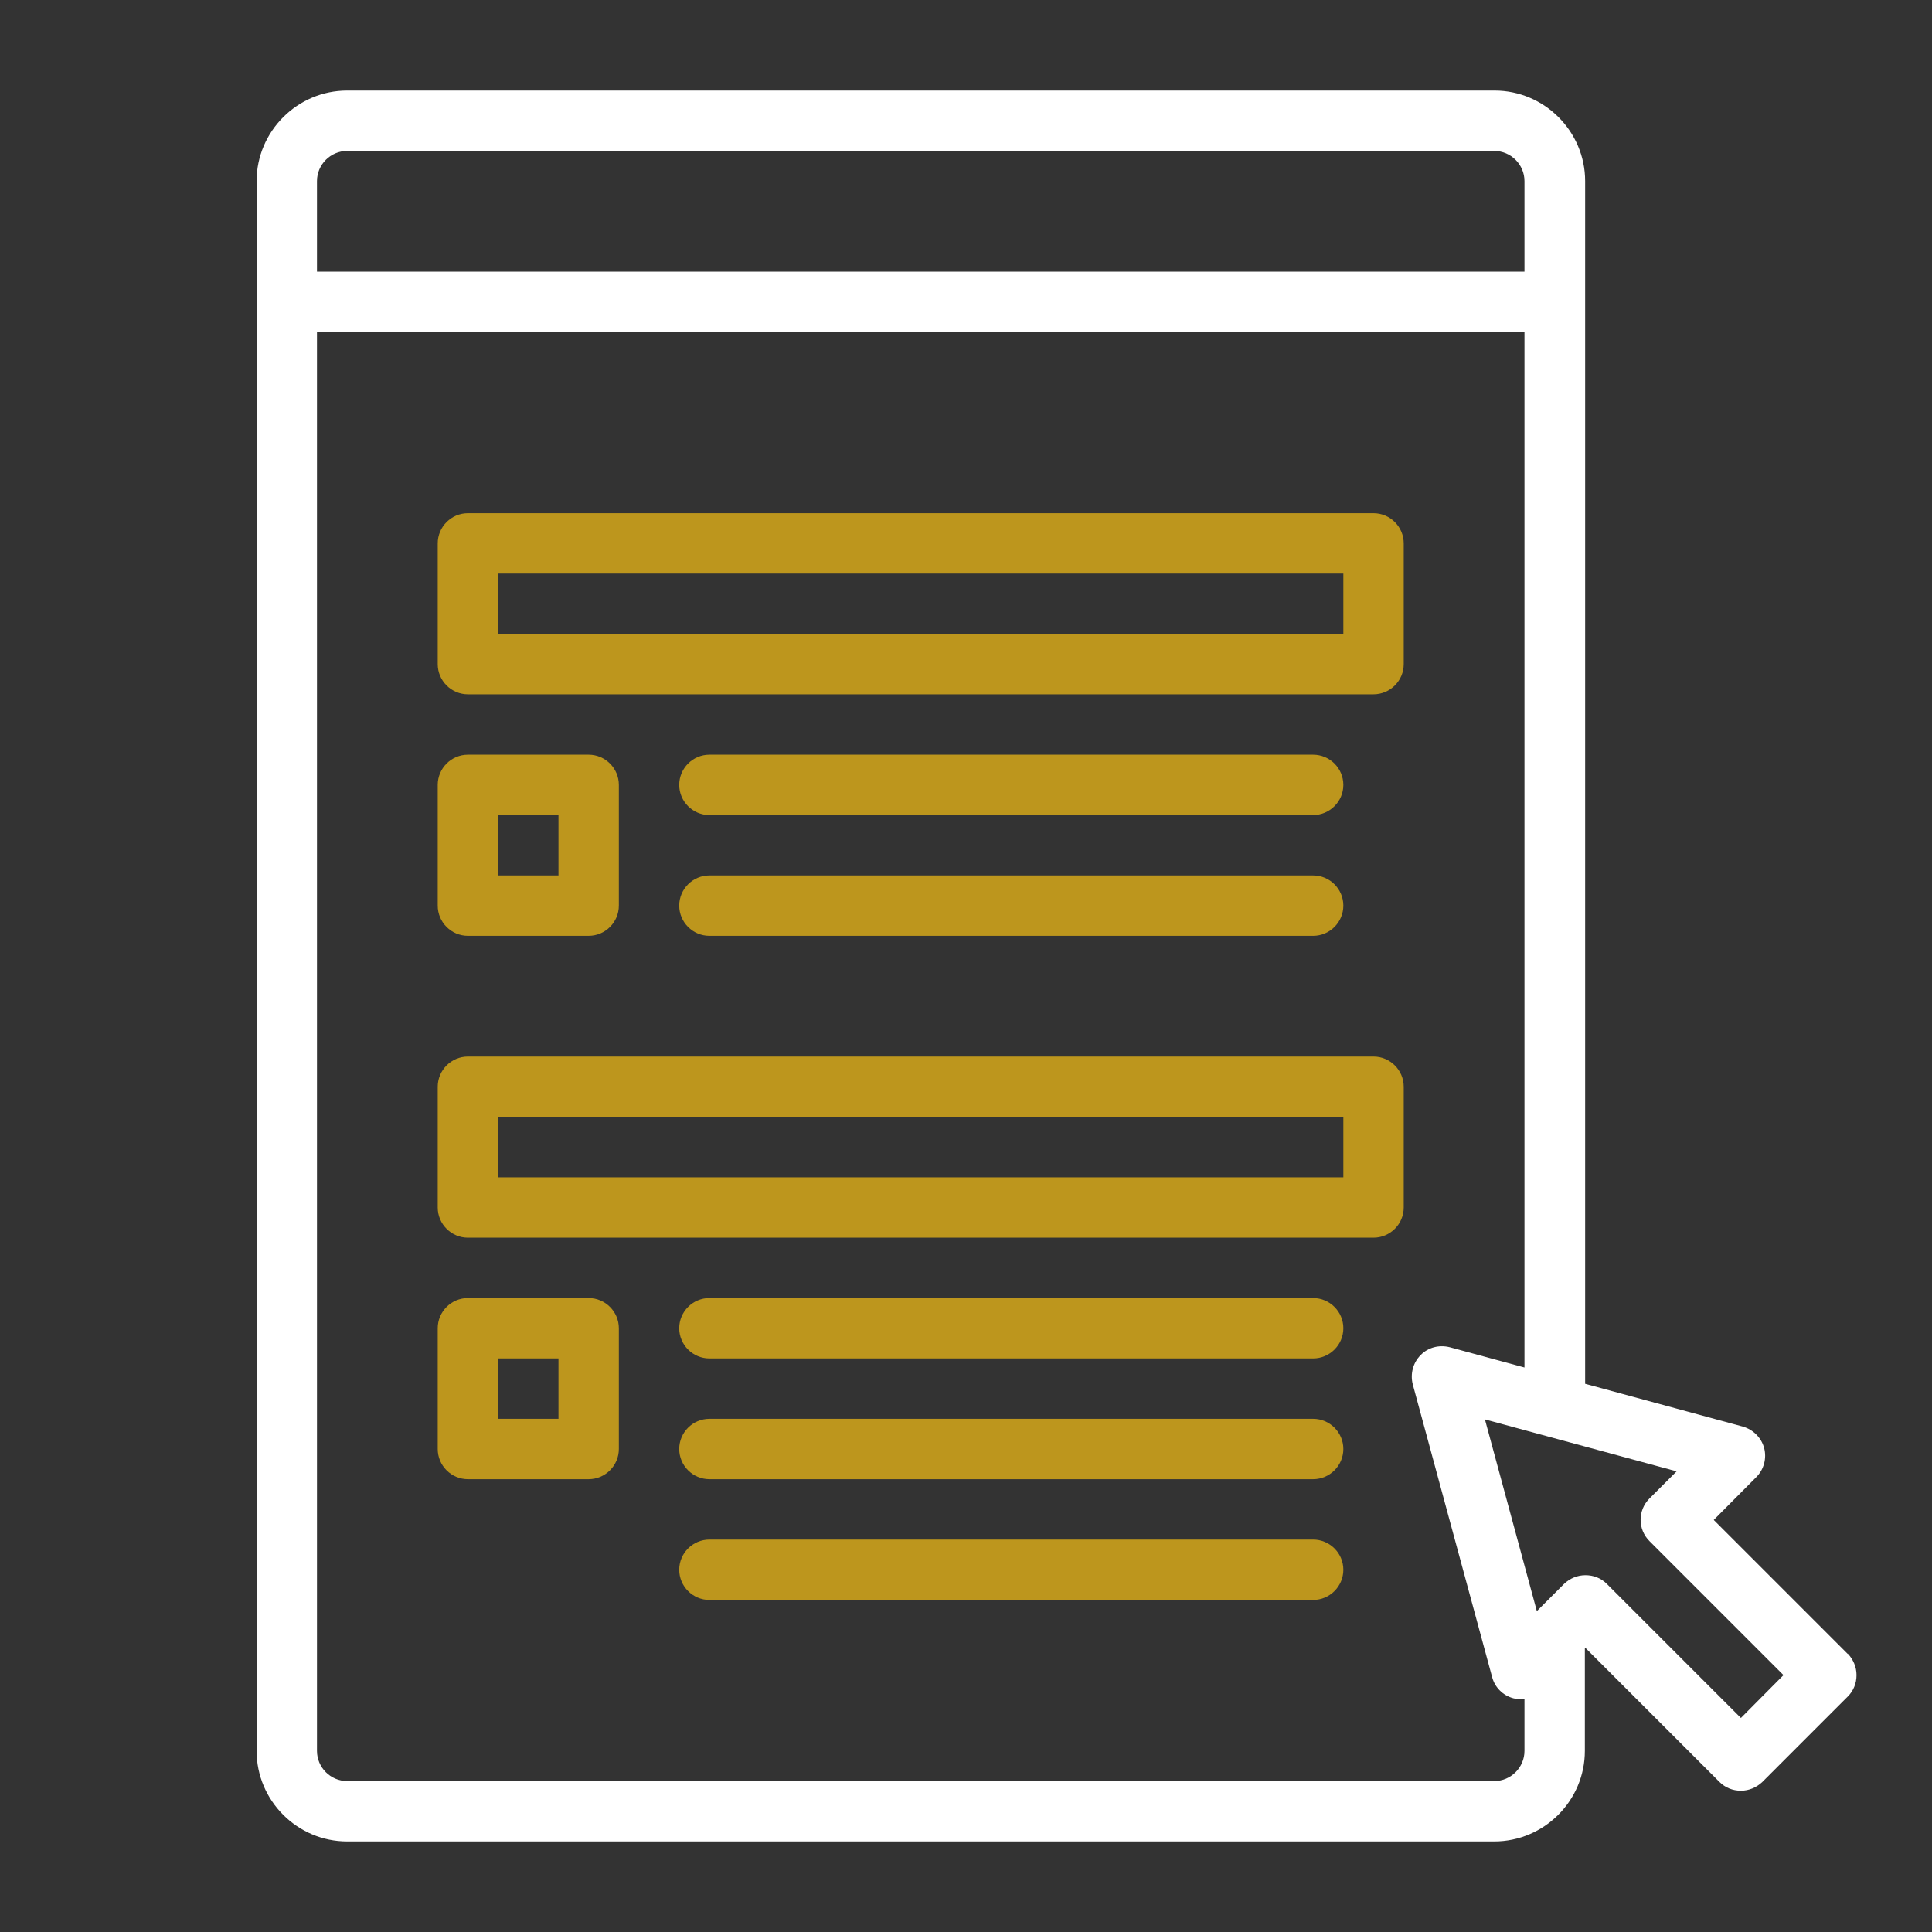 <svg width="120" height="120" viewBox="0 0 120 120" fill="none" xmlns="http://www.w3.org/2000/svg">
<rect x="0" y="0" width="120" height="120" fill="#333333" stroke="none"/>
<g id="Line">
<path id="Vector" d="M85.312 31.875H29.062C28.031 31.875 27.188 32.719 27.188 33.75V41.25C27.188 42.281 28.031 43.125 29.062 43.125H85.312C86.344 43.125 87.188 42.281 87.188 41.25V33.75C87.188 32.719 86.344 31.875 85.312 31.875ZM83.438 39.375H30.938V35.625H83.438V39.375Z" fill="#BD961D"/>
<path id="Vector_2" d="M29.062 58.125H36.562C37.594 58.125 38.438 57.281 38.438 56.25V48.75C38.438 47.719 37.594 46.875 36.562 46.875H29.062C28.031 46.875 27.188 47.719 27.188 48.75V56.25C27.188 57.281 28.031 58.125 29.062 58.125ZM30.938 50.625H34.688V54.375H30.938V50.625Z" fill="#BD961D"/>
<path id="Vector_3" d="M36.562 80.625H29.062C28.031 80.625 27.188 81.469 27.188 82.5V90C27.188 91.031 28.031 91.875 29.062 91.875H36.562C37.594 91.875 38.438 91.031 38.438 90V82.5C38.438 81.469 37.594 80.625 36.562 80.625ZM34.688 88.125H30.938V84.375H34.688V88.125Z" fill="#BD961D"/>
<path id="Vector_4" d="M44.062 58.125H81.562C82.594 58.125 83.438 57.281 83.438 56.25C83.438 55.219 82.594 54.375 81.562 54.375H44.062C43.031 54.375 42.188 55.219 42.188 56.25C42.188 57.281 43.031 58.125 44.062 58.125Z" fill="#BD961D"/>
<path id="Vector_5" d="M44.062 50.625H81.562C82.594 50.625 83.438 49.781 83.438 48.75C83.438 47.719 82.594 46.875 81.562 46.875H44.062C43.031 46.875 42.188 47.719 42.188 48.75C42.188 49.781 43.031 50.625 44.062 50.625Z" fill="#BD961D"/>
<path id="Vector_6" d="M85.312 65.625H29.062C28.031 65.625 27.188 66.469 27.188 67.5V75C27.188 76.031 28.031 76.875 29.062 76.875H85.312C86.344 76.875 87.188 76.031 87.188 75V67.5C87.188 66.469 86.344 65.625 85.312 65.625ZM83.438 73.125H30.938V69.375H83.438V73.125Z" fill="#BD961D"/>
<path id="Vector_7" d="M81.562 88.125H44.062C43.031 88.125 42.188 88.969 42.188 90C42.188 91.031 43.031 91.875 44.062 91.875H81.562C82.594 91.875 83.438 91.031 83.438 90C83.438 88.969 82.594 88.125 81.562 88.125Z" fill="#BD961D"/>
<path id="Vector_8" d="M81.562 80.625H44.062C43.031 80.625 42.188 81.469 42.188 82.5C42.188 83.531 43.031 84.375 44.062 84.375H81.562C82.594 84.375 83.438 83.531 83.438 82.5C83.438 81.469 82.594 80.625 81.562 80.625Z" fill="#BD961D"/>
<path id="Vector_9" d="M81.562 95.625H44.062C43.031 95.625 42.188 96.469 42.188 97.5C42.188 98.531 43.031 99.375 44.062 99.375H81.562C82.594 99.375 83.438 98.531 83.438 97.5C83.438 96.469 82.594 95.625 81.562 95.625Z" fill="#BD961D"/>
<path id="Vector_10" d="M114.769 102.731L106.444 94.406L109.088 91.744C109.556 91.275 109.744 90.581 109.575 89.944C109.406 89.306 108.9 88.8 108.263 88.612L98.456 85.95V11.25C98.456 8.156 95.925 5.625 92.831 5.625H21.562C18.469 5.625 15.938 8.156 15.938 11.25V108.75C15.938 111.844 18.469 114.375 21.562 114.375H92.812C95.906 114.375 98.438 111.844 98.438 108.75V102.394L98.475 102.356L106.8 110.681C107.156 111.037 107.625 111.225 108.131 111.225C108.637 111.225 109.106 111.019 109.463 110.681L114.769 105.375C115.125 105.019 115.312 104.55 115.312 104.044C115.312 103.538 115.106 103.069 114.769 102.712V102.731ZM21.562 9.375H92.812C93.844 9.375 94.688 10.219 94.688 11.25V16.875H19.688V11.25C19.688 10.219 20.531 9.375 21.562 9.375ZM92.812 110.625H21.562C20.531 110.625 19.688 109.781 19.688 108.75V20.625H94.688V84.938L90.056 83.681C89.4 83.513 88.706 83.681 88.237 84.169C87.769 84.638 87.581 85.331 87.75 85.987L92.681 104.175C92.85 104.812 93.356 105.319 94.013 105.487C94.237 105.544 94.463 105.544 94.688 105.525V108.75C94.688 109.781 93.844 110.625 92.812 110.625ZM108.131 106.706L99.806 98.381C99.431 98.006 98.963 97.838 98.475 97.838C97.987 97.838 97.519 98.025 97.144 98.381L95.456 100.069L92.231 88.162L104.138 91.388L102.45 93.075C101.719 93.806 101.719 94.987 102.45 95.719L110.775 104.044L108.131 106.706Z" fill="white"/>
</g>
</svg>
